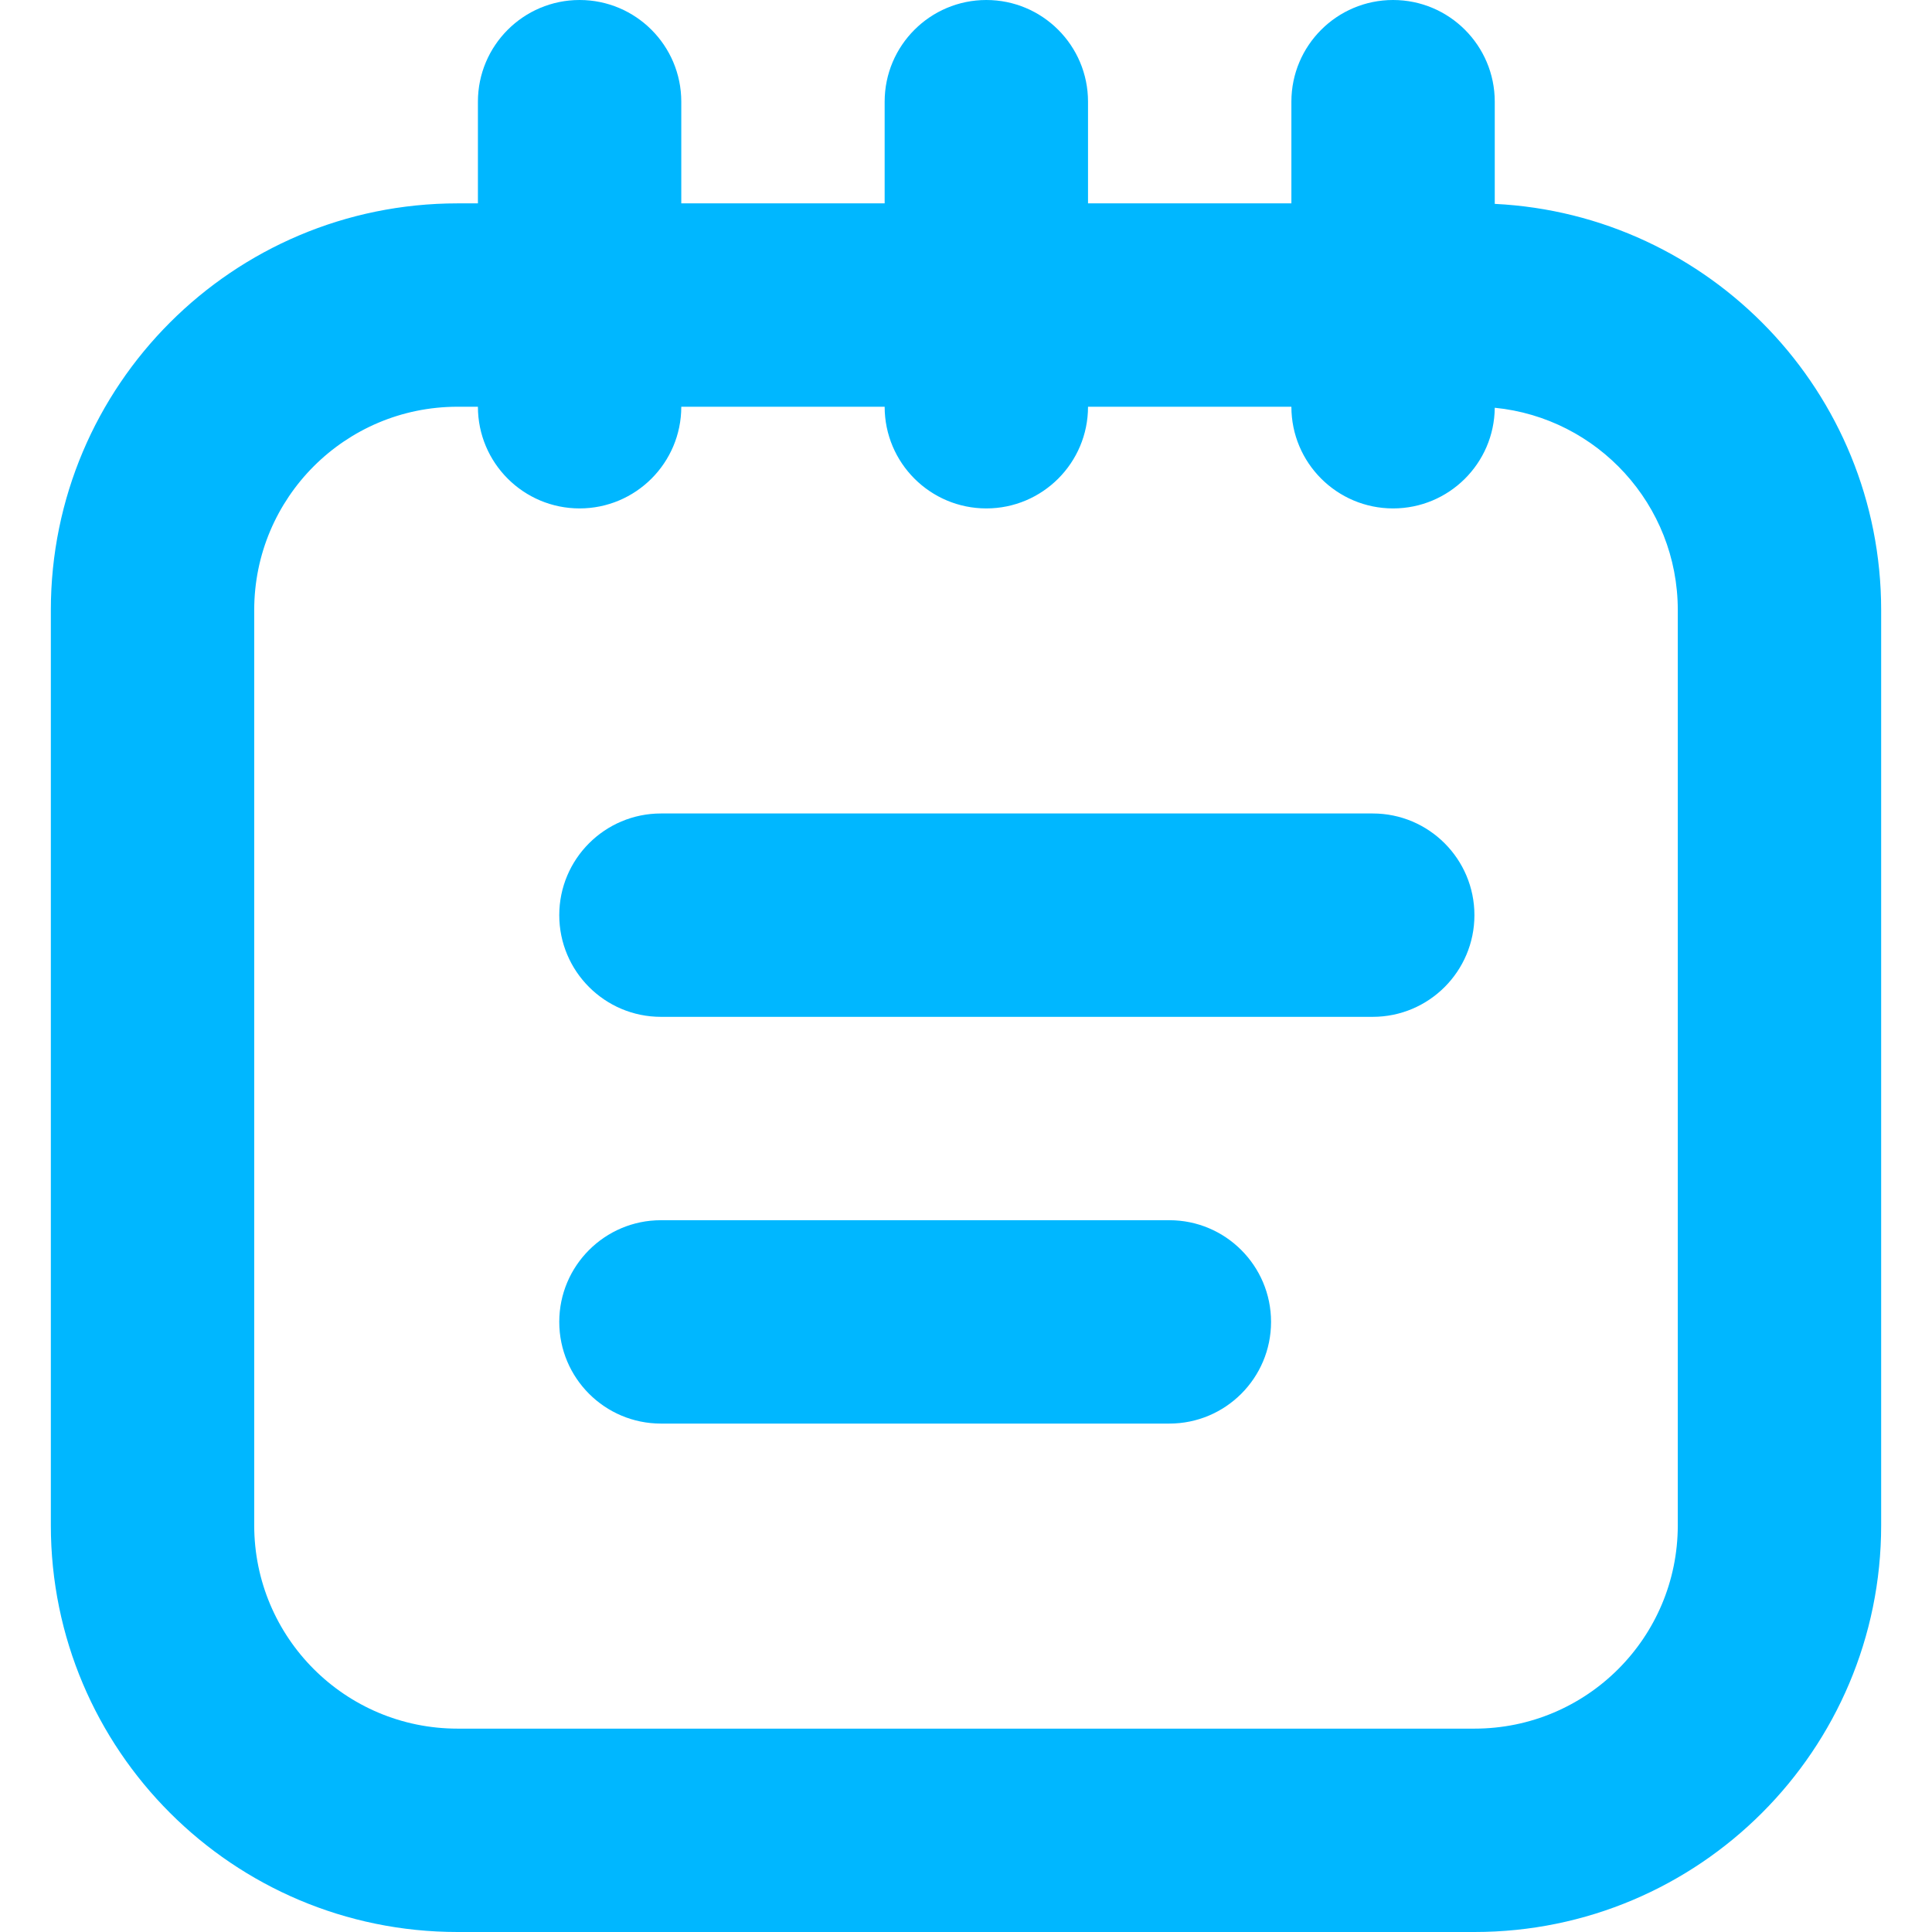 <svg width="19" height="19" viewBox="0 0 19 19" fill="#00B7FF" xmlns="http://www.w3.org/2000/svg">
    <path fill-rule="evenodd" clip-rule="evenodd" d="M12.7 2V1C12.7 0.448 13.148 0 13.7 0C14.252 0 14.7 0.448 14.7 1V2.005C16.816 2.109 18.5 3.858 18.5 6V15C18.5 17.209 16.709 19 14.5 19H4.5C2.291 19 0.5 17.209 0.5 15V6C0.5 3.791 2.291 2 4.5 2H4.7V1C4.7 0.448 5.148 0 5.7 0C6.252 0 6.7 0.448 6.7 1V2H8.7V1C8.7 0.448 9.148 0 9.7 0C10.252 0 10.7 0.448 10.7 1V2H12.7ZM12.7 4H10.7C10.7 4.552 10.252 5 9.7 5C9.148 5 8.7 4.552 8.7 4H6.7C6.7 4.552 6.252 5 5.7 5C5.148 5 4.7 4.552 4.7 4H4.5C3.395 4 2.5 4.895 2.5 6V15C2.5 16.105 3.395 17 4.5 17H14.5C15.605 17 16.5 16.105 16.5 15V6C16.5 4.963 15.711 4.11 14.7 4.01C14.695 4.558 14.249 5 13.7 5C13.148 5 12.7 4.552 12.7 4ZM6.5 10C5.948 10 5.5 9.552 5.5 9C5.5 8.448 5.948 8 6.5 8H13.5C14.052 8 14.5 8.448 14.5 9C14.5 9.552 14.052 10 13.5 10H6.5ZM6.5 14C5.948 14 5.5 13.552 5.5 13C5.5 12.448 5.948 12 6.5 12H11.5C12.052 12 12.5 12.448 12.5 13C12.5 13.552 12.052 14 11.5 14H6.5Z" fill="#00B7FF"/>
</svg>
